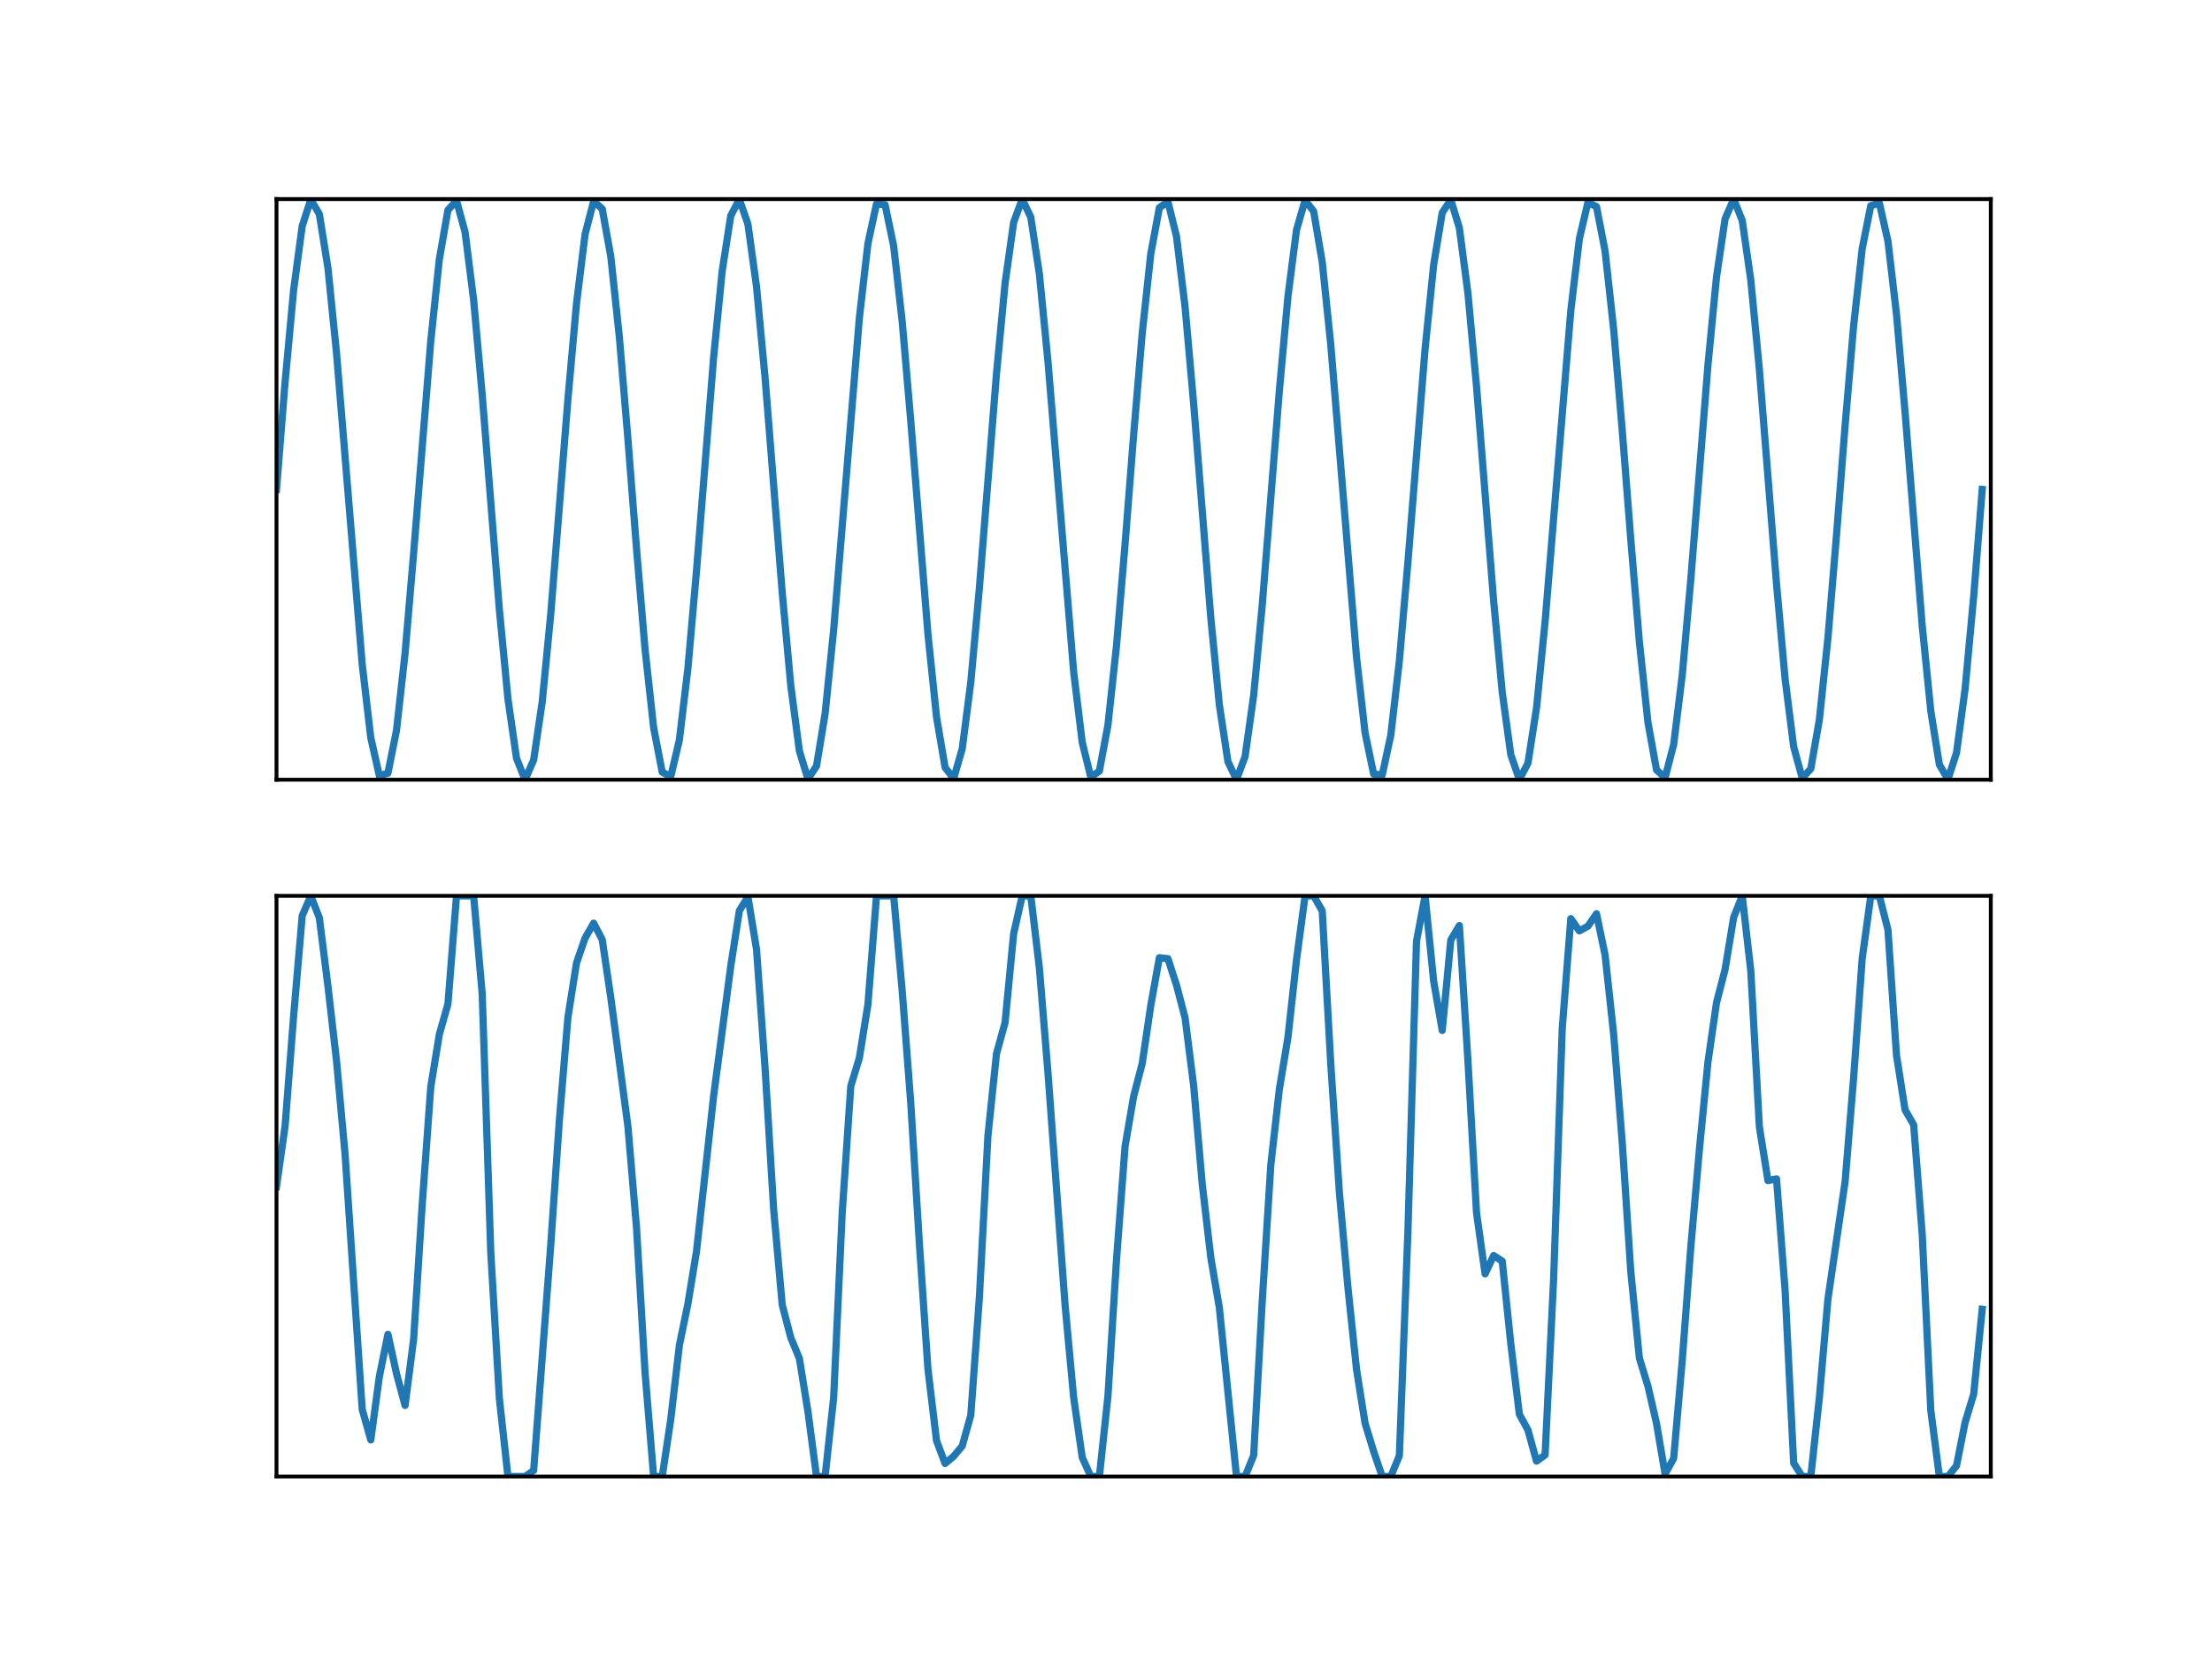 <?xml version="1.0" encoding="utf-8" standalone="no"?>
<!DOCTYPE svg PUBLIC "-//W3C//DTD SVG 1.1//EN"
  "http://www.w3.org/Graphics/SVG/1.1/DTD/svg11.dtd">
<!-- Created with matplotlib (https://matplotlib.org/) -->
<svg height="345.6pt" version="1.1" viewBox="0 0 460.8 345.6" width="460.8pt" xmlns="http://www.w3.org/2000/svg" xmlns:xlink="http://www.w3.org/1999/xlink">
 <defs>
  <style type="text/css">*{stroke-linecap:butt;stroke-linejoin:round;}</style>
 </defs>
 <g id="figure_1">
  <g id="patch_1">
   <path d="M 0 345.6 
L 460.8 345.6 
L 460.8 0 
L 0 0 
z
" style="fill:#ffffff;"/>
  </g>
  <g id="axes_1">
   <g id="patch_2">
    <path d="M 57.6 162.432 
L 414.72 162.432 
L 414.72 41.472 
L 57.6 41.472 
z
" style="fill:#ffffff;"/>
   </g>
   <g id="matplotlib.axis_1"/>
   <g id="matplotlib.axis_2"/>
   <g id="line2d_1">
    <path clip-path="url(#pa9d915373d)" d="M 57.6 101.952 
L 59.386 79.581 
L 61.171 60.384 
L 62.957 47.083 
L 64.742 41.564 
L 66.528 44.612 
L 68.314 55.793 
L 70.099 73.521 
L 75.456 138.422 
L 77.242 153.681 
L 79.027 161.603 
L 80.813 161.064 
L 82.598 152.14 
L 84.384 136.097 
L 86.17 115.211 
L 89.741 71.026 
L 91.526 53.994 
L 93.312 43.765 
L 95.098 41.79 
L 96.883 48.349 
L 98.669 62.51 
L 100.454 82.267 
L 104.026 126.958 
L 105.811 145.553 
L 107.597 157.964 
L 109.382 162.43 
L 111.168 158.317 
L 112.954 146.21 
L 114.739 127.824 
L 118.31 83.172 
L 120.096 63.239 
L 121.882 48.797 
L 123.667 41.895 
L 125.453 43.512 
L 127.238 53.418 
L 129.024 70.209 
L 130.81 91.502 
L 132.595 114.277 
L 134.381 135.304 
L 136.166 151.601 
L 137.952 160.854 
L 139.738 161.753 
L 141.523 154.169 
L 143.309 139.179 
L 145.094 118.908 
L 148.666 74.367 
L 150.451 56.415 
L 152.237 44.922 
L 154.022 41.519 
L 155.808 46.688 
L 157.594 59.696 
L 159.379 78.697 
L 162.95 123.433 
L 164.736 142.821 
L 166.522 156.413 
L 168.307 162.279 
L 170.093 159.589 
L 171.878 148.723 
L 173.664 131.222 
L 179.021 66.248 
L 180.806 50.724 
L 182.592 42.466 
L 184.378 42.646 
L 186.163 51.238 
L 187.949 67.024 
L 189.734 87.764 
L 193.306 132.054 
L 195.091 149.322 
L 196.877 159.871 
L 198.662 162.204 
L 200.448 155.991 
L 202.234 142.113 
L 204.019 122.538 
L 207.59 77.819 
L 209.376 59.018 
L 211.162 46.307 
L 212.947 41.489 
L 214.733 45.247 
L 216.518 57.049 
L 218.304 75.22 
L 223.661 139.927 
L 225.446 154.645 
L 227.232 161.888 
L 229.018 160.63 
L 230.803 151.049 
L 232.589 134.504 
L 234.374 113.341 
L 236.16 90.563 
L 237.946 69.4 
L 239.731 52.855 
L 241.517 43.274 
L 243.302 42.016 
L 245.088 49.259 
L 246.874 63.977 
L 248.659 84.082 
L 252.23 128.684 
L 254.016 146.855 
L 255.802 158.657 
L 257.587 162.415 
L 259.373 157.597 
L 261.158 144.886 
L 262.944 126.085 
L 266.515 81.366 
L 268.301 61.791 
L 270.086 47.913 
L 271.872 41.7 
L 273.658 44.033 
L 275.443 54.582 
L 277.229 71.85 
L 282.586 136.88 
L 284.371 152.666 
L 286.157 161.258 
L 287.942 161.438 
L 289.728 153.18 
L 291.514 137.656 
L 293.299 117.067 
L 296.87 72.682 
L 298.656 55.181 
L 300.442 44.315 
L 302.227 41.625 
L 304.013 47.491 
L 305.798 61.083 
L 307.584 80.471 
L 311.155 125.207 
L 312.941 144.208 
L 314.726 157.216 
L 316.512 162.385 
L 318.298 158.982 
L 320.083 147.489 
L 321.869 129.537 
L 327.226 64.725 
L 329.011 49.735 
L 330.797 42.151 
L 332.582 43.05 
L 334.368 52.303 
L 336.154 68.6 
L 337.939 89.627 
L 339.725 112.402 
L 341.51 133.695 
L 343.296 150.486 
L 345.082 160.392 
L 346.867 162.009 
L 348.653 155.107 
L 350.438 140.665 
L 352.224 120.732 
L 355.795 76.08 
L 357.581 57.694 
L 359.366 45.587 
L 361.152 41.474 
L 362.938 45.94 
L 364.723 58.351 
L 366.509 76.946 
L 370.08 121.637 
L 371.866 141.394 
L 373.651 155.555 
L 375.437 162.114 
L 377.222 160.139 
L 379.008 149.91 
L 380.794 132.878 
L 382.579 111.46 
L 384.365 88.693 
L 386.15 67.807 
L 387.936 51.764 
L 389.722 42.84 
L 391.507 42.301 
L 393.293 50.223 
L 395.078 65.482 
L 396.864 85.915 
L 400.435 130.383 
L 402.221 148.111 
L 404.006 159.292 
L 405.792 162.34 
L 407.578 156.821 
L 409.363 143.52 
L 411.149 124.323 
L 412.934 101.952 
L 412.934 101.952 
" style="fill:none;stroke:#1f77b4;stroke-linecap:square;stroke-width:1.5;"/>
   </g>
   <g id="patch_3">
    <path d="M 57.6 162.432 
L 57.6 41.472 
" style="fill:none;stroke:#000000;stroke-linecap:square;stroke-linejoin:miter;stroke-width:0.8;"/>
   </g>
   <g id="patch_4">
    <path d="M 414.72 162.432 
L 414.72 41.472 
" style="fill:none;stroke:#000000;stroke-linecap:square;stroke-linejoin:miter;stroke-width:0.8;"/>
   </g>
   <g id="patch_5">
    <path d="M 57.6 162.432 
L 414.72 162.432 
" style="fill:none;stroke:#000000;stroke-linecap:square;stroke-linejoin:miter;stroke-width:0.8;"/>
   </g>
   <g id="patch_6">
    <path d="M 57.6 41.472 
L 414.72 41.472 
" style="fill:none;stroke:#000000;stroke-linecap:square;stroke-linejoin:miter;stroke-width:0.8;"/>
   </g>
  </g>
  <g id="axes_2">
   <g id="patch_7">
    <path d="M 57.6 307.584 
L 414.72 307.584 
L 414.72 186.624 
L 57.6 186.624 
z
" style="fill:#ffffff;"/>
   </g>
   <g id="matplotlib.axis_3"/>
   <g id="matplotlib.axis_4"/>
   <g id="line2d_2">
    <path clip-path="url(#pd1a5d05571)" d="M 57.6 247.19 
L 59.386 234.569 
L 61.171 211.619 
L 62.957 190.753 
L 64.742 186.624 
L 66.528 191.201 
L 68.314 205.417 
L 70.099 220.953 
L 71.885 240.456 
L 75.456 293.606 
L 77.242 299.955 
L 79.027 286.764 
L 80.813 277.964 
L 82.598 286.145 
L 84.384 292.779 
L 86.17 278.942 
L 87.955 250.894 
L 89.741 226.394 
L 91.526 215.465 
L 93.312 209.148 
L 95.098 186.624 
L 98.669 186.624 
L 100.454 207.082 
L 102.24 260.929 
L 104.026 291.316 
L 105.811 307.584 
L 109.382 307.584 
L 111.168 306.332 
L 114.739 259.251 
L 116.525 233.37 
L 118.31 211.936 
L 120.096 200.615 
L 121.882 195.422 
L 123.667 192.307 
L 125.453 195.735 
L 127.238 207.81 
L 130.81 234.671 
L 132.595 255.722 
L 134.381 286.013 
L 136.166 307.584 
L 137.952 307.584 
L 139.738 295.623 
L 141.523 280.274 
L 143.309 271.582 
L 145.094 260.674 
L 148.666 228.28 
L 152.237 201.232 
L 154.022 189.713 
L 155.808 186.831 
L 157.594 197.733 
L 159.379 222.524 
L 161.165 251.92 
L 162.95 271.823 
L 164.736 278.662 
L 166.522 282.983 
L 168.307 294.038 
L 170.093 307.584 
L 171.878 307.584 
L 173.664 291.183 
L 175.45 252.555 
L 177.235 226.274 
L 179.021 220.376 
L 180.806 209.253 
L 182.592 186.624 
L 186.163 186.624 
L 187.949 206.493 
L 189.734 229.859 
L 191.52 258.998 
L 193.306 285.184 
L 195.091 300.088 
L 196.877 304.87 
L 198.662 303.377 
L 200.448 301.234 
L 202.234 294.819 
L 204.019 270.341 
L 205.805 236.576 
L 207.59 219.489 
L 209.376 213.002 
L 211.162 194.485 
L 212.947 186.624 
L 214.733 186.624 
L 216.518 201.611 
L 218.304 223.375 
L 221.875 271.868 
L 223.661 291.116 
L 225.446 303.601 
L 227.232 307.584 
L 229.018 307.584 
L 230.803 290.843 
L 232.589 262.411 
L 234.374 238.783 
L 236.16 228.381 
L 237.946 221.52 
L 239.731 209.438 
L 241.517 199.507 
L 243.302 199.709 
L 245.088 205.219 
L 246.874 212.057 
L 248.659 226.161 
L 250.445 246.669 
L 252.23 261.948 
L 254.016 272.442 
L 257.587 307.584 
L 259.373 307.584 
L 261.158 303.206 
L 262.944 271.1 
L 264.73 242.706 
L 266.515 226.883 
L 268.301 216.128 
L 270.086 199.941 
L 271.872 186.624 
L 273.658 186.624 
L 275.443 189.739 
L 277.229 221.72 
L 279.014 248.353 
L 280.8 268.244 
L 282.586 285.25 
L 284.371 296.5 
L 286.157 302.353 
L 287.942 307.584 
L 289.728 307.584 
L 291.514 303.238 
L 293.299 256.391 
L 295.085 196.063 
L 296.87 186.624 
L 298.656 204.389 
L 300.442 214.666 
L 302.227 195.823 
L 304.013 192.812 
L 305.798 220.949 
L 307.584 252.59 
L 309.37 265.372 
L 311.155 261.55 
L 312.941 262.723 
L 314.726 279.914 
L 316.512 294.62 
L 318.298 297.9 
L 320.083 304.381 
L 321.869 303.095 
L 323.654 266.302 
L 325.44 214.259 
L 327.226 191.373 
L 329.011 193.925 
L 330.797 192.935 
L 332.582 190.362 
L 334.368 198.96 
L 336.154 215.431 
L 337.939 237.968 
L 339.725 264.897 
L 341.51 282.902 
L 343.296 288.76 
L 345.082 296.509 
L 346.867 307.065 
L 348.653 303.808 
L 350.438 283.454 
L 352.224 259.819 
L 354.01 239.527 
L 355.795 221.256 
L 357.581 208.886 
L 359.366 201.949 
L 361.152 191.116 
L 362.938 186.624 
L 364.723 202.263 
L 366.509 234.725 
L 368.294 245.932 
L 370.08 245.576 
L 371.866 268.769 
L 373.651 304.779 
L 375.437 307.584 
L 377.222 307.584 
L 379.008 291.135 
L 380.794 270.605 
L 384.365 246.196 
L 386.15 224.451 
L 387.936 199.613 
L 389.722 186.624 
L 391.507 186.624 
L 393.293 193.7 
L 395.078 219.858 
L 396.864 231.213 
L 398.65 234.321 
L 400.435 257.165 
L 402.221 293.826 
L 404.006 307.584 
L 405.792 307.584 
L 407.578 305.336 
L 409.363 296.326 
L 411.149 290.451 
L 412.934 272.738 
L 412.934 272.738 
" style="fill:none;stroke:#1f77b4;stroke-linecap:square;stroke-width:1.5;"/>
   </g>
   <g id="patch_8">
    <path d="M 57.6 307.584 
L 57.6 186.624 
" style="fill:none;stroke:#000000;stroke-linecap:square;stroke-linejoin:miter;stroke-width:0.8;"/>
   </g>
   <g id="patch_9">
    <path d="M 414.72 307.584 
L 414.72 186.624 
" style="fill:none;stroke:#000000;stroke-linecap:square;stroke-linejoin:miter;stroke-width:0.8;"/>
   </g>
   <g id="patch_10">
    <path d="M 57.6 307.584 
L 414.72 307.584 
" style="fill:none;stroke:#000000;stroke-linecap:square;stroke-linejoin:miter;stroke-width:0.8;"/>
   </g>
   <g id="patch_11">
    <path d="M 57.6 186.624 
L 414.72 186.624 
" style="fill:none;stroke:#000000;stroke-linecap:square;stroke-linejoin:miter;stroke-width:0.8;"/>
   </g>
  </g>
 </g>
 <defs>
  <clipPath id="pa9d915373d">
   <rect height="120.96" width="357.12" x="57.6" y="41.472"/>
  </clipPath>
  <clipPath id="pd1a5d05571">
   <rect height="120.96" width="357.12" x="57.6" y="186.624"/>
  </clipPath>
 </defs>
</svg>

